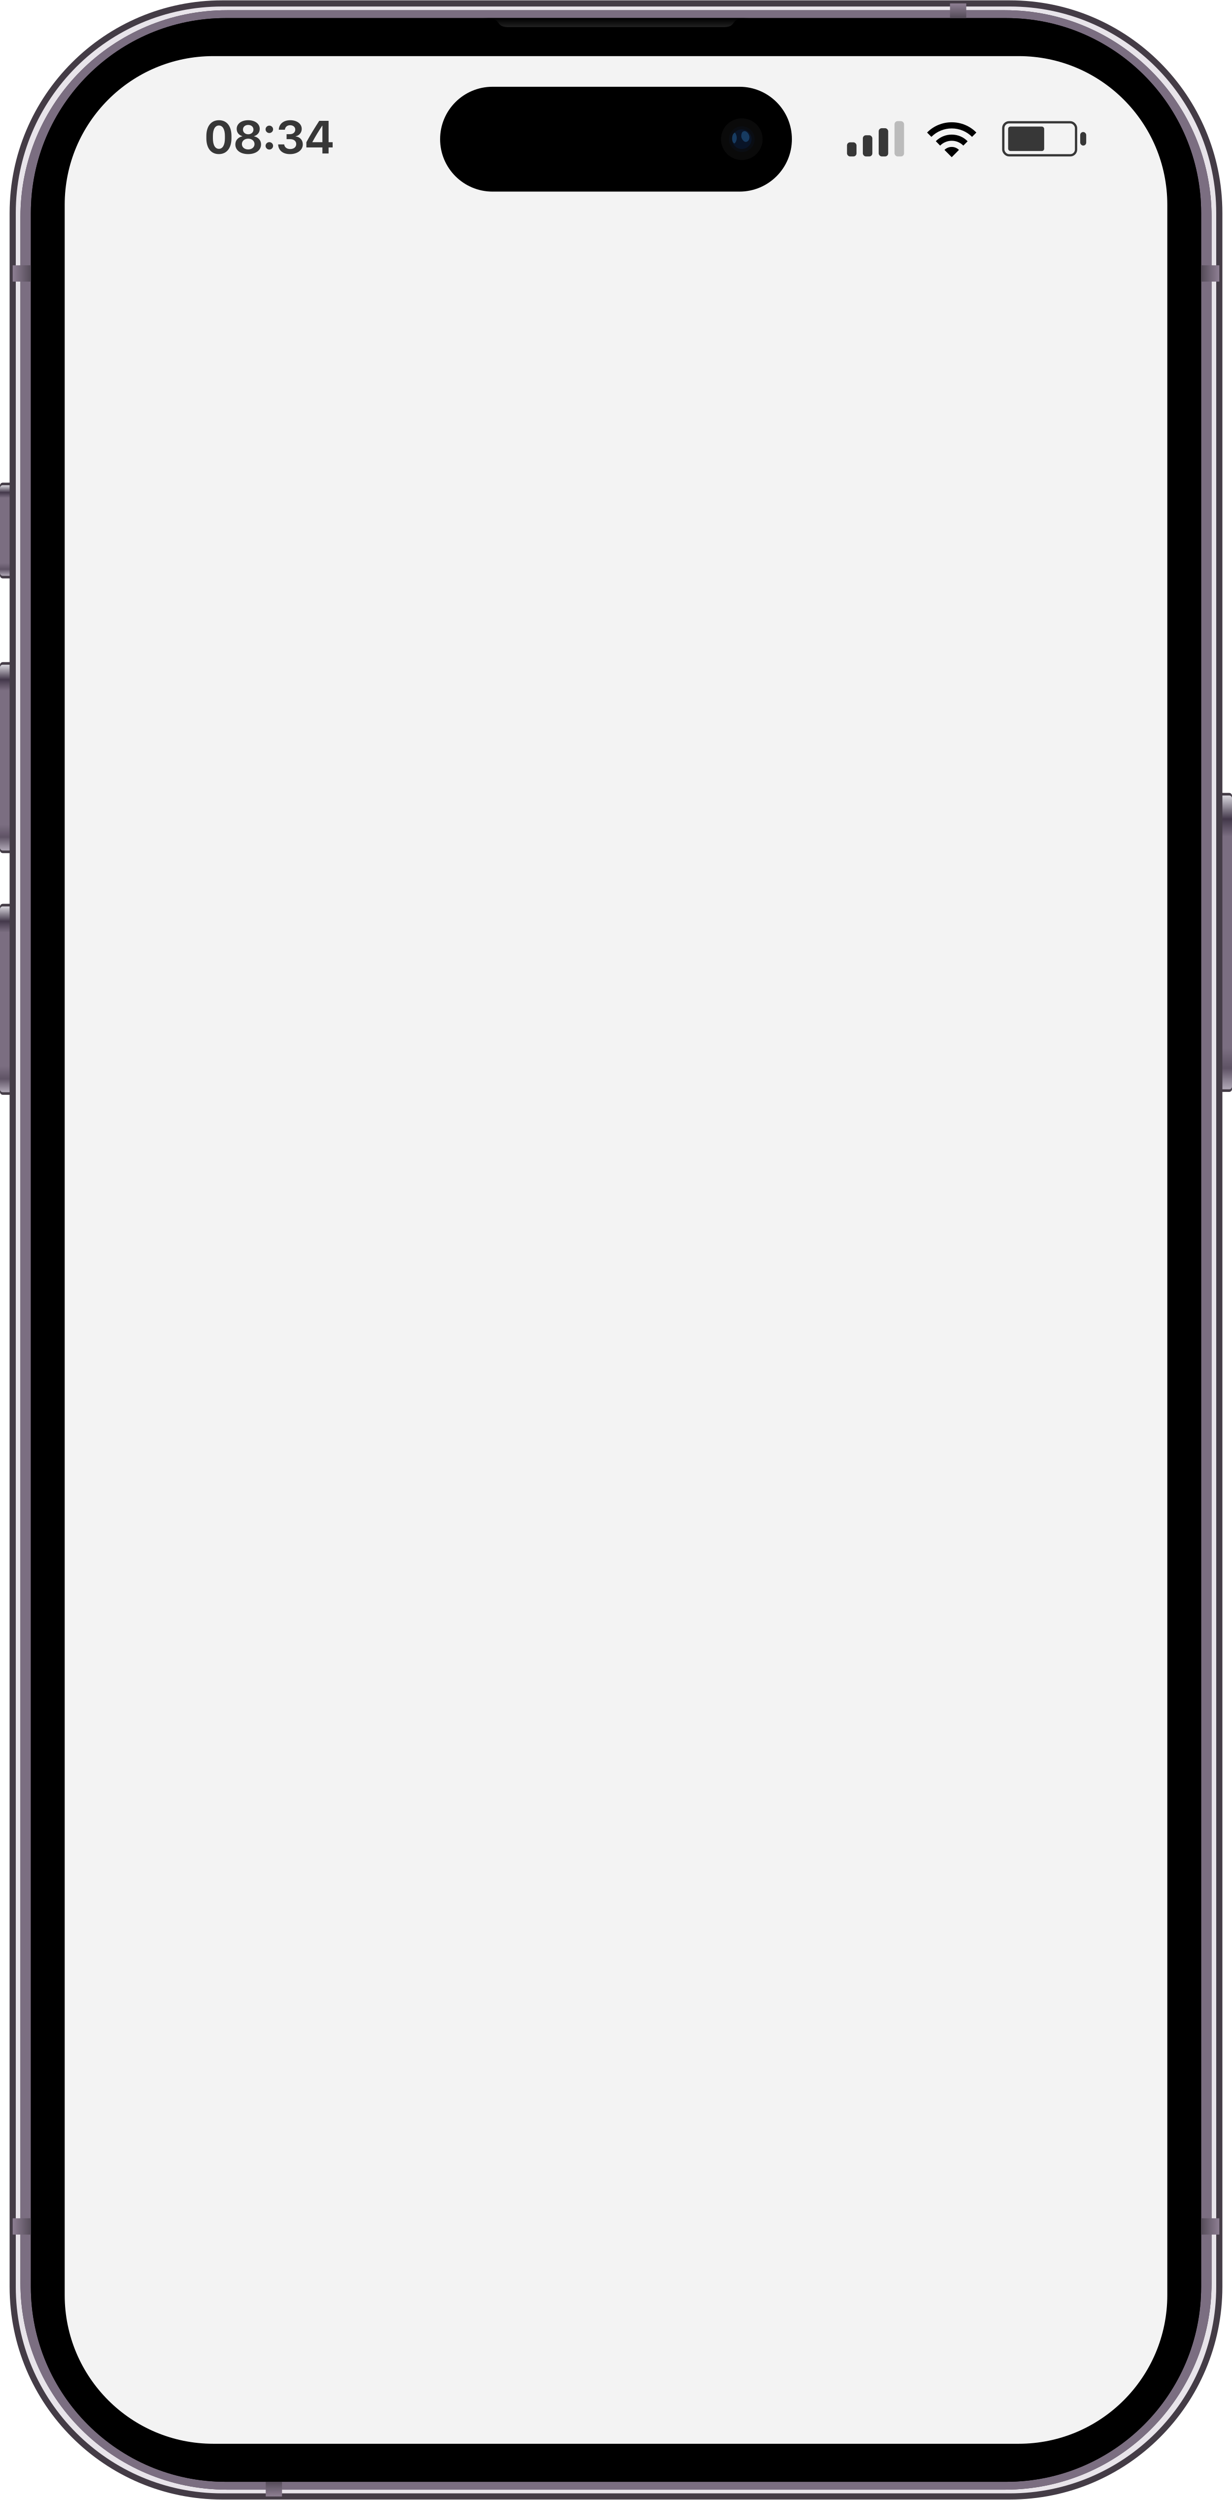 <svg width="400" height="811" viewBox="0 0 400 811" fill="none" xmlns="http://www.w3.org/2000/svg">
<path d="M0.929 156.572H6.841C7.356 156.572 7.77 156.986 7.77 157.501V186.719C7.77 187.233 7.356 187.648 6.841 187.648H0.929C0.414 187.648 0 187.233 0 186.719V157.501C0 156.986 0.414 156.572 0.929 156.572Z" fill="#443C46"/>
<path d="M0.876 157.418H6.894C7.379 157.418 7.77 157.81 7.77 158.296V185.924C7.77 186.411 7.379 186.802 6.894 186.802H0.876C0.391 186.802 0 186.411 0 185.924V158.296C0 157.81 0.391 157.418 0.876 157.418Z" fill="url(#paint0_linear_1987_326)"/>
<path d="M0.929 214.798H6.841C7.356 214.798 7.77 215.212 7.77 215.726V275.836C7.77 276.35 7.356 276.764 6.841 276.764H0.929C0.414 276.764 0 276.35 0 275.836V215.726C0 215.212 0.414 214.798 0.929 214.798Z" fill="#443C46"/>
<path d="M0.876 215.644H6.894C7.379 215.644 7.77 216.035 7.77 216.522V275.041C7.77 275.527 7.379 275.919 6.894 275.919H0.876C0.391 275.919 0 275.527 0 275.041V216.522C0 216.035 0.391 215.644 0.876 215.644Z" fill="url(#paint1_linear_1987_326)"/>
<path d="M0.929 293.21H6.841C7.356 293.21 7.77 293.624 7.77 294.138V354.248C7.77 354.762 7.356 355.176 6.841 355.176H0.929C0.414 355.176 0 354.762 0 354.248V294.138C0 293.624 0.414 293.21 0.929 293.21Z" fill="#443C46"/>
<path d="M0.876 294.056H6.894C7.379 294.056 7.77 294.447 7.77 294.934V353.453C7.77 353.939 7.379 354.331 6.894 354.331H0.876C0.391 354.331 0 353.939 0 353.453V294.934C0 294.447 0.391 294.056 0.876 294.056Z" fill="url(#paint2_linear_1987_326)"/>
<path d="M399.072 257.228H393.159C392.645 257.228 392.23 257.642 392.23 258.156V353.302C392.23 353.817 392.645 354.231 393.159 354.231H399.072C399.586 354.231 400 353.817 400 353.302V258.156C400 257.642 399.586 257.228 399.072 257.228Z" fill="#443C46"/>
<path d="M399.124 258.073H393.107C392.621 258.073 392.23 258.465 392.23 258.951V352.508C392.23 352.994 392.621 353.386 393.107 353.386H399.124C399.61 353.386 400 352.994 400 352.508V258.951C400 258.465 399.61 258.073 399.124 258.073Z" fill="url(#paint3_linear_1987_326)"/>
<path d="M327.866 1.111H72.134C34.573 1.111 4.123 31.557 4.123 69.113V741.888C4.123 779.444 34.573 809.889 72.134 809.889H327.866C365.427 809.889 395.877 779.444 395.877 741.888V69.113C395.877 31.557 365.427 1.111 327.866 1.111Z" fill="#E8E4EA" stroke="#443C46" stroke-width="2"/>
<g filter="url(#filter0_f_1987_326)">
<path d="M326.287 3.312H73.713C36.663 3.312 6.629 33.343 6.629 70.387V740.614C6.629 777.658 36.663 807.688 73.713 807.688H326.287C363.336 807.688 393.37 777.658 393.37 740.614V70.387C393.37 33.343 363.336 3.312 326.287 3.312Z" fill="#49454B"/>
</g>
<path d="M326.287 3.312H73.713C36.663 3.312 6.629 33.343 6.629 70.387V740.614C6.629 777.658 36.663 807.688 73.713 807.688H326.287C363.336 807.688 393.37 777.658 393.37 740.614V70.387C393.37 33.343 363.336 3.312 326.287 3.312Z" fill="#7B6E81"/>
<g filter="url(#filter1_f_1987_326)">
<path d="M326.713 5.87H73.286C38.348 5.87 10.025 34.189 10.025 69.122V741.879C10.025 776.812 38.348 805.131 73.286 805.131H326.713C361.651 805.131 389.974 776.812 389.974 741.879V69.122C389.974 34.189 361.651 5.87 326.713 5.87Z" fill="black"/>
</g>
<path d="M326.713 5.87H73.286C38.348 5.87 10.025 34.189 10.025 69.122V741.879C10.025 776.812 38.348 805.131 73.286 805.131H326.713C361.651 805.131 389.974 776.812 389.974 741.879V69.122C389.974 34.189 361.651 5.87 326.713 5.87Z" fill="black"/>
<path d="M330.758 18.204H69.242C42.601 18.204 21.004 39.798 21.004 66.435V744.565C21.004 771.202 42.601 792.796 69.242 792.796H330.758C357.399 792.796 378.996 771.202 378.996 744.565V66.435C378.996 39.798 357.399 18.204 330.758 18.204Z" fill="#F3F3F3"/>
<path d="M313.721 1.111H308.434V5.87H313.721V1.111Z" fill="url(#paint4_linear_1987_326)"/>
<path d="M395.877 91.356V86.069H389.974V91.356H395.877Z" fill="url(#paint5_linear_1987_326)"/>
<path d="M4.123 91.356V86.069H10.026V91.356H4.123Z" fill="url(#paint6_linear_1987_326)"/>
<path d="M86.279 809.89H91.566V805.131H86.279V809.89Z" fill="url(#paint7_linear_1987_326)"/>
<path d="M4.123 719.645V724.932H10.026V719.645H4.123Z" fill="url(#paint8_linear_1987_326)"/>
<path d="M395.877 719.645V724.932H389.974V719.645H395.877Z" fill="url(#paint9_linear_1987_326)"/>
<path d="M156.893 5.87C161.308 5.87 161.193 6.779 162.107 7.81C162.774 8.562 163.633 8.802 165.324 8.802H234.675C236.365 8.802 237.222 8.562 237.889 7.81C238.803 6.779 238.691 5.87 243.106 5.87H156.893Z" fill="url(#paint10_linear_1987_326)"/>
<path d="M240.101 28.148H159.9C150.507 28.148 142.893 35.761 142.893 45.153C142.893 54.545 150.507 62.158 159.9 62.158H240.101C249.494 62.158 257.109 54.545 257.109 45.153C257.109 35.761 249.494 28.148 240.101 28.148Z" fill="black"/>
<path d="M240.844 51.907C244.575 51.907 247.599 48.883 247.599 45.153C247.599 41.423 244.575 38.399 240.844 38.399C237.114 38.399 234.09 41.423 234.09 45.153C234.09 48.883 237.114 51.907 240.844 51.907Z" fill="#0A0A0A"/>
<path d="M240.844 49.319C243.145 49.319 245.01 47.454 245.01 45.153C245.01 42.852 243.145 40.987 240.844 40.987C238.543 40.987 236.678 42.852 236.678 45.153C236.678 47.454 238.543 49.319 240.844 49.319Z" fill="#0A0D13"/>
<path d="M240.844 48.327C242.597 48.327 244.019 46.906 244.019 45.153C244.019 43.401 242.597 41.98 240.844 41.98C239.091 41.98 237.67 43.401 237.67 45.153C237.67 46.906 239.091 48.327 240.844 48.327Z" fill="#091427"/>
<g filter="url(#filter2_f_1987_326)">
<path fill-rule="evenodd" clip-rule="evenodd" d="M238.658 43.029C238.282 43.069 237.747 43.643 237.707 44.773C237.668 45.902 238.163 46.516 238.44 46.516C238.718 46.516 239.867 44.871 238.658 43.029Z" fill="#235A91" fill-opacity="0.556"/>
</g>
<g filter="url(#filter3_f_1987_326)">
<path fill-rule="evenodd" clip-rule="evenodd" d="M241.362 42.634C240.768 42.817 240.654 43.776 240.677 44.324C240.699 44.872 241.476 46.31 242.412 45.991C243.348 45.671 243.508 44.484 243.12 43.685C242.732 42.886 242.024 42.315 241.362 42.634Z" fill="#235A91" fill-opacity="0.556"/>
</g>
<rect x="275" y="46.171" width="3.087" height="4.581" rx="1" fill="#373737"/>
<rect x="280.145" y="43.881" width="3.087" height="6.872" rx="1" fill="#373737"/>
<rect x="285.289" y="41.59" width="3.087" height="9.163" rx="1" fill="#373737"/>
<rect opacity="0.3" x="290.436" y="39.299" width="3.087" height="11.454" rx="1" fill="#373737"/>
<path d="M305.233 47.234L303.833 45.8C304.522 45.111 305.311 44.584 306.2 44.217C307.089 43.85 308.022 43.667 309 43.667C309.978 43.667 310.914 43.853 311.809 44.226C312.703 44.598 313.489 45.134 314.167 45.834L312.767 47.234C312.267 46.734 311.692 46.347 311.041 46.075C310.391 45.803 309.711 45.666 309 45.667C308.289 45.667 307.608 45.803 306.958 46.076C306.308 46.348 305.733 46.734 305.233 47.234ZM302.4 44.4L301 43C302.056 41.922 303.275 41.097 304.659 40.525C306.042 39.953 307.489 39.666 309 39.667C310.511 39.667 311.958 39.953 313.342 40.526C314.726 41.098 315.945 41.923 317 43L315.6 44.4C314.722 43.523 313.714 42.847 312.575 42.375C311.436 41.903 310.244 41.666 309 41.667C307.756 41.667 306.564 41.903 305.425 42.376C304.286 42.848 303.277 43.523 302.4 44.4ZM309 51L306.65 48.634C306.961 48.322 307.32 48.084 307.725 47.917C308.131 47.75 308.556 47.667 309 47.667C309.444 47.667 309.87 47.75 310.275 47.917C310.681 48.084 311.039 48.322 311.35 48.634L309 51Z" fill="black"/>
<rect x="325.744" y="39.672" width="23.625" height="10.708" rx="1.865" stroke="#373737" stroke-width="0.746"/>
<rect x="327.32" y="41.06" width="11.698" height="7.929" rx="0.746" fill="#373737"/>
<rect x="350.717" y="42.823" width="1.95" height="4.405" rx="0.975" fill="#373737"/>
<path d="M69.123 44.135C69.123 41.878 69.888 40.714 71.072 40.714C72.263 40.714 73.021 41.886 73.021 44.135V44.849C73.021 47.106 72.263 48.286 71.072 48.286C69.888 48.286 69.123 47.114 69.123 44.849V44.135ZM67 44.865C67 47.937 68.428 49.992 71.056 49.992C73.77 49.992 75.151 47.812 75.151 44.865V44.128C75.151 41.032 73.731 39 71.095 39C68.476 39 67 41.048 67 44.128V44.865Z" fill="#373737"/>
<path d="M80.588 48.48C79.42 48.48 78.536 47.781 78.536 46.742C78.536 45.702 79.42 44.989 80.588 44.989C81.748 44.989 82.639 45.702 82.639 46.742C82.639 47.781 81.748 48.48 80.588 48.48ZM80.588 43.561C79.609 43.561 78.883 42.933 78.883 42.033C78.883 41.133 79.609 40.528 80.588 40.528C81.566 40.528 82.292 41.133 82.292 42.033C82.292 42.933 81.566 43.561 80.588 43.561ZM80.564 49.992C83.089 49.992 84.754 48.712 84.754 46.874C84.754 45.206 83.476 44.43 82.497 44.236V44.174C83.389 43.903 84.328 43.181 84.328 41.8C84.328 40.187 82.837 39 80.588 39C78.339 39 76.848 40.187 76.848 41.8C76.848 43.166 77.755 43.895 78.67 44.174V44.236C77.7 44.43 76.414 45.198 76.414 46.882C76.414 48.72 78.047 49.992 80.564 49.992Z" fill="#373737"/>
<path d="M86.222 47.316C86.222 47.975 86.774 48.518 87.445 48.518C88.115 48.518 88.668 47.975 88.668 47.316C88.668 46.657 88.115 46.114 87.445 46.114C86.774 46.114 86.222 46.657 86.222 47.316ZM86.222 41.956C86.222 42.615 86.774 43.158 87.445 43.158C88.115 43.158 88.668 42.615 88.668 41.956C88.668 41.288 88.115 40.753 87.445 40.753C86.774 40.753 86.222 41.288 86.222 41.956Z" fill="#373737"/>
<path d="M93.047 45.144H94.207C95.462 45.144 96.172 45.811 96.18 46.726C96.188 47.657 95.462 48.355 94.223 48.355C93.047 48.355 92.361 47.696 92.274 46.843H90.309C90.349 48.542 91.579 50 94.168 50C96.456 50 98.334 48.743 98.31 46.827C98.287 45.128 97.008 44.345 96.014 44.275V44.197C96.835 44.081 97.987 43.251 97.963 41.754C97.931 40.148 96.393 39 94.254 39C91.864 39 90.562 40.389 90.514 42.08H92.503C92.55 41.389 93.079 40.621 94.183 40.621C95.193 40.621 95.864 41.219 95.864 42.033C95.872 42.91 95.178 43.53 94.152 43.53H93.047V45.144Z" fill="#373737"/>
<path d="M103.652 39.202C102.192 41.459 100.733 43.81 99.47 46.137V47.828H104.678V49.791H106.682V47.828H108V46.137H106.682V39.202H103.652ZM101.403 46.137V46.114C102.366 44.314 103.502 42.468 104.607 40.784H104.678V46.137H101.403Z" fill="#373737"/>
<defs>
<filter id="filter0_f_1987_326" x="5.289" y="1.972" width="389.422" height="807.056" filterUnits="userSpaceOnUse" color-interpolation-filters="sRGB">
<feFlood flood-opacity="0" result="BackgroundImageFix"/>
<feBlend mode="normal" in="SourceGraphic" in2="BackgroundImageFix" result="shape"/>
<feGaussianBlur stdDeviation="0.67" result="effect1_foregroundBlur_1987_326"/>
</filter>
<filter id="filter1_f_1987_326" x="8.699" y="4.543" width="382.603" height="801.914" filterUnits="userSpaceOnUse" color-interpolation-filters="sRGB">
<feFlood flood-opacity="0" result="BackgroundImageFix"/>
<feBlend mode="normal" in="SourceGraphic" in2="BackgroundImageFix" result="shape"/>
<feGaussianBlur stdDeviation="0.663" result="effect1_foregroundBlur_1987_326"/>
</filter>
<filter id="filter2_f_1987_326" x="237.489" y="42.814" width="1.927" height="3.918" filterUnits="userSpaceOnUse" color-interpolation-filters="sRGB">
<feFlood flood-opacity="0" result="BackgroundImageFix"/>
<feBlend mode="normal" in="SourceGraphic" in2="BackgroundImageFix" result="shape"/>
<feGaussianBlur stdDeviation="0.108" result="effect1_foregroundBlur_1987_326"/>
</filter>
<filter id="filter3_f_1987_326" x="240.458" y="42.328" width="3.074" height="3.924" filterUnits="userSpaceOnUse" color-interpolation-filters="sRGB">
<feFlood flood-opacity="0" result="BackgroundImageFix"/>
<feBlend mode="normal" in="SourceGraphic" in2="BackgroundImageFix" result="shape"/>
<feGaussianBlur stdDeviation="0.108" result="effect1_foregroundBlur_1987_326"/>
</filter>
<linearGradient id="paint0_linear_1987_326" x1="6.894" y1="157.418" x2="6.894" y2="186.802" gradientUnits="userSpaceOnUse">
<stop stop-color="#D9D7DE"/>
<stop offset="0.08" stop-color="#43384A"/>
<stop offset="0.14" stop-color="#7B6E81"/>
<stop offset="0.86" stop-color="#7B6E81"/>
<stop offset="0.928" stop-color="#5F5365"/>
<stop offset="1" stop-color="#B0A8B6"/>
</linearGradient>
<linearGradient id="paint1_linear_1987_326" x1="6.894" y1="215.644" x2="6.894" y2="275.919" gradientUnits="userSpaceOnUse">
<stop stop-color="#D9D7DE"/>
<stop offset="0.08" stop-color="#43384A"/>
<stop offset="0.14" stop-color="#7B6E81"/>
<stop offset="0.86" stop-color="#7B6E81"/>
<stop offset="0.928" stop-color="#5F5365"/>
<stop offset="1" stop-color="#B0A8B6"/>
</linearGradient>
<linearGradient id="paint2_linear_1987_326" x1="6.894" y1="294.056" x2="6.894" y2="354.331" gradientUnits="userSpaceOnUse">
<stop stop-color="#D9D7DE"/>
<stop offset="0.08" stop-color="#43384A"/>
<stop offset="0.14" stop-color="#7B6E81"/>
<stop offset="0.86" stop-color="#7B6E81"/>
<stop offset="0.928" stop-color="#5F5365"/>
<stop offset="1" stop-color="#B0A8B6"/>
</linearGradient>
<linearGradient id="paint3_linear_1987_326" x1="399.124" y1="258.073" x2="399.124" y2="353.386" gradientUnits="userSpaceOnUse">
<stop stop-color="#D9D7DE"/>
<stop offset="0.08" stop-color="#43384A"/>
<stop offset="0.14" stop-color="#7B6E81"/>
<stop offset="0.86" stop-color="#7B6E81"/>
<stop offset="0.928" stop-color="#5F5365"/>
<stop offset="1" stop-color="#B0A8B6"/>
</linearGradient>
<linearGradient id="paint4_linear_1987_326" x1="308.434" y1="1.111" x2="308.434" y2="5.87" gradientUnits="userSpaceOnUse">
<stop stop-color="#8E7F93"/>
<stop offset="1" stop-color="#544B58"/>
</linearGradient>
<linearGradient id="paint5_linear_1987_326" x1="395.877" y1="86.069" x2="389.974" y2="86.069" gradientUnits="userSpaceOnUse">
<stop stop-color="#8E7F93"/>
<stop offset="1" stop-color="#544B58"/>
</linearGradient>
<linearGradient id="paint6_linear_1987_326" x1="4.123" y1="86.069" x2="10.026" y2="86.069" gradientUnits="userSpaceOnUse">
<stop stop-color="#8E7F93"/>
<stop offset="1" stop-color="#544B58"/>
</linearGradient>
<linearGradient id="paint7_linear_1987_326" x1="91.566" y1="809.89" x2="91.566" y2="805.131" gradientUnits="userSpaceOnUse">
<stop stop-color="#8E7F93"/>
<stop offset="1" stop-color="#544B58"/>
</linearGradient>
<linearGradient id="paint8_linear_1987_326" x1="4.123" y1="724.932" x2="10.026" y2="724.932" gradientUnits="userSpaceOnUse">
<stop stop-color="#8E7F93"/>
<stop offset="1" stop-color="#544B58"/>
</linearGradient>
<linearGradient id="paint9_linear_1987_326" x1="395.877" y1="724.932" x2="389.974" y2="724.932" gradientUnits="userSpaceOnUse">
<stop stop-color="#8E7F93"/>
<stop offset="1" stop-color="#544B58"/>
</linearGradient>
<linearGradient id="paint10_linear_1987_326" x1="165.385" y1="5.87" x2="165.385" y2="8.802" gradientUnits="userSpaceOnUse">
<stop/>
<stop offset="1" stop-color="#212121"/>
</linearGradient>
</defs>
</svg>
